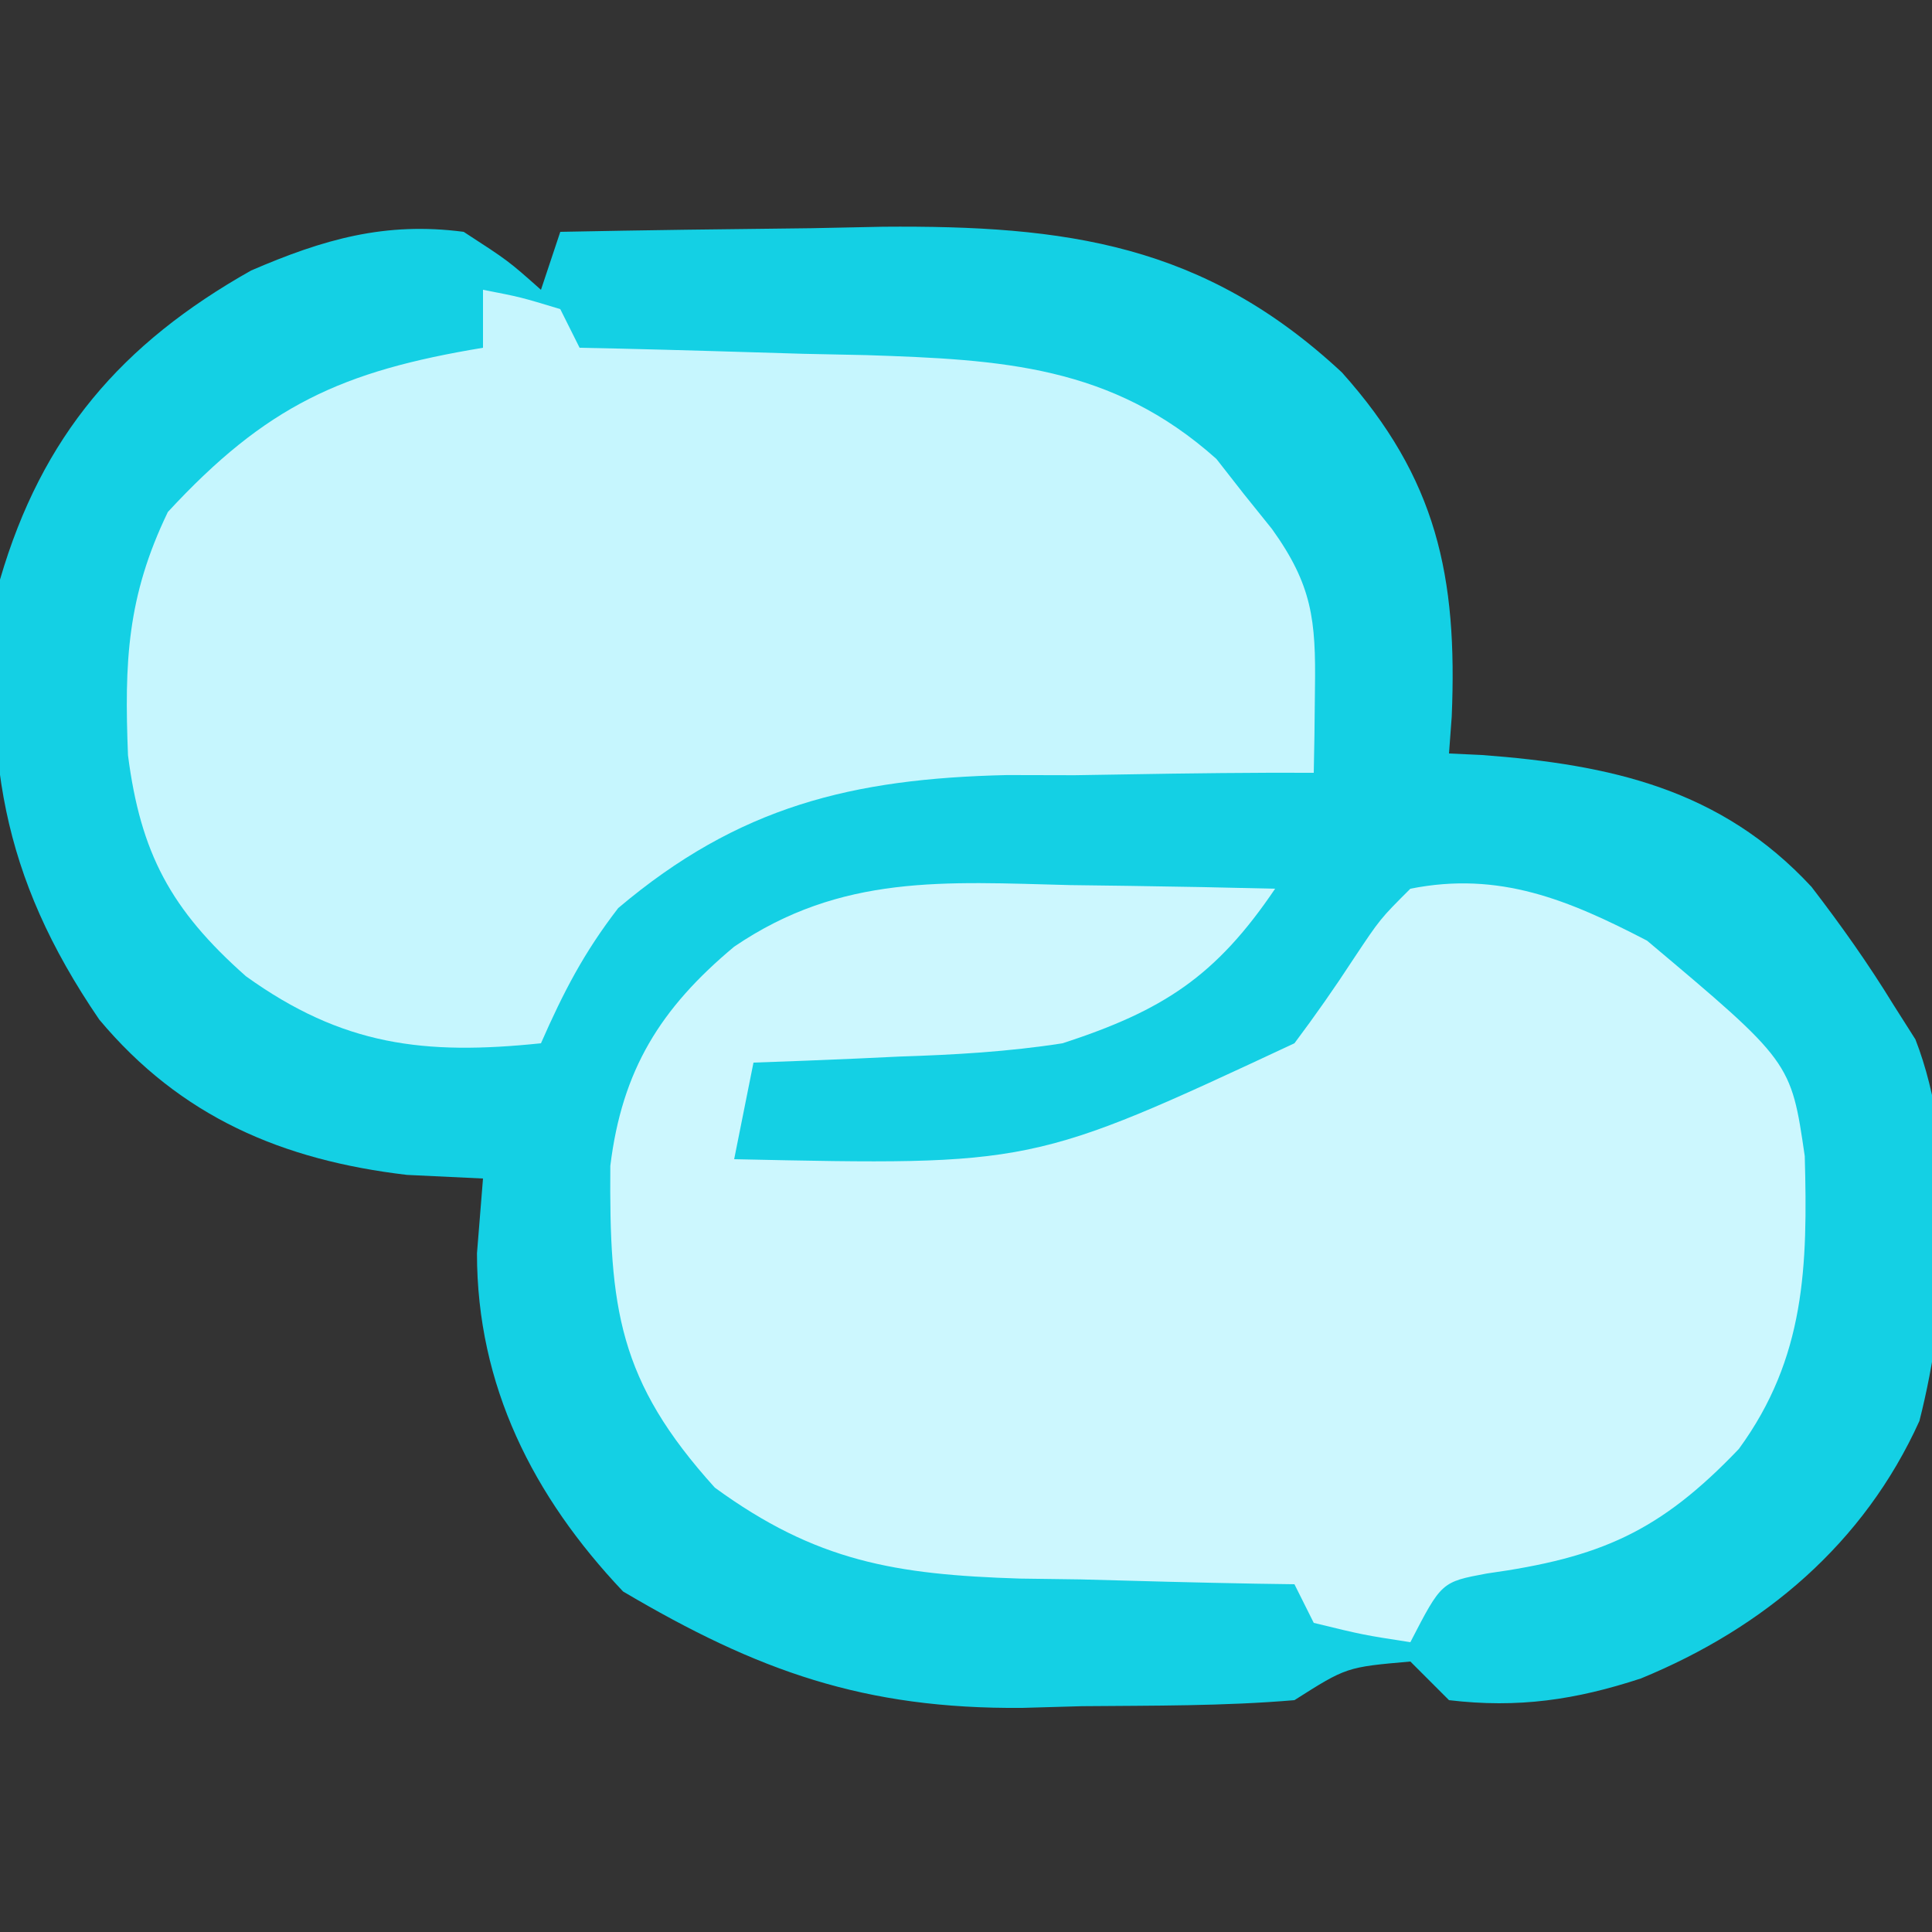 <?xml version="1.0" encoding="UTF-8"?>
<svg version="1.1" xmlns="http://www.w3.org/2000/svg" width="100" height="100">
<rect width="100%" height="100%" fill="#333333" stroke="none"/>
<path d="M0 0 C2.312 1.5 2.312 1.5 4 3 C4.33 2.01 4.66 1.02 5 0 C9.333 -0.088 13.666 -0.141 18 -0.188 C19.221 -0.213 20.441 -0.238 21.699 -0.264 C31.177 -0.341 38.31 0.621 45.457 7.277 C50.372 12.765 51.447 17.836 51.141 25.094 C51.094 25.723 51.048 26.352 51 27 C51.557 27.026 52.114 27.052 52.688 27.078 C59.366 27.575 65.072 28.838 69.762 33.902 C71.289 35.888 72.691 37.865 74 40 C74.376 40.593 74.753 41.186 75.141 41.797 C77.367 47.504 76.856 55.654 75.348 61.551 C72.478 67.893 67.309 72.256 60.938 74.875 C57.551 75.986 54.578 76.426 51 76 C50.34 75.34 49.68 74.68 49 74 C45.693 74.29 45.693 74.29 43 76 C39.342 76.311 35.669 76.279 32 76.312 C30.474 76.356 30.474 76.356 28.918 76.4 C20.728 76.469 15.216 74.491 8.25 70.375 C3.59 65.456 0.688 59.716 0.688 52.875 C0.791 51.596 0.894 50.318 1 49 C-0.299 48.938 -1.599 48.876 -2.938 48.812 C-9.378 48.053 -14.644 45.816 -18.863 40.773 C-23.975 33.283 -24.885 27.03 -24 18 C-21.83 10.558 -17.704 5.774 -11 2 C-7.261 0.387 -4.069 -0.535 0 0 Z " fill="#14D0E4" transform="translate(24,12)"/>
<path d="M0 0 C1.533 0.02 1.533 0.02 3.098 0.041 C5.607 0.076 8.116 0.125 10.625 0.188 C7.556 4.729 4.825 6.493 -0.375 8.188 C-3.189 8.627 -5.968 8.784 -8.812 8.875 C-9.91 8.926 -9.91 8.926 -11.029 8.979 C-12.811 9.06 -14.593 9.125 -16.375 9.188 C-16.705 10.838 -17.035 12.488 -17.375 14.188 C-1.935 14.518 -1.935 14.518 11.625 8.188 C12.693 6.764 13.716 5.304 14.688 3.812 C16.066 1.742 16.066 1.742 17.625 0.188 C22.229 -0.732 25.817 0.768 29.875 2.875 C37.327 9.142 37.327 9.142 38.039 14.031 C38.194 19.71 38.078 24.468 34.625 29.188 C30.517 33.491 27.444 34.815 21.578 35.633 C19.235 36.07 19.235 36.07 17.625 39.188 C15.188 38.812 15.188 38.812 12.625 38.188 C12.295 37.528 11.965 36.867 11.625 36.188 C10.635 36.173 10.635 36.173 9.625 36.159 C6.603 36.105 3.583 36.022 0.562 35.938 C-0.476 35.923 -1.514 35.909 -2.584 35.895 C-9.031 35.69 -13.127 35.016 -18.375 31.188 C-23.38 25.656 -23.842 21.891 -23.785 14.531 C-23.176 9.564 -21.192 6.376 -17.375 3.188 C-11.819 -0.589 -6.458 -0.162 0 0 Z " fill="#CCF7FE" transform="translate(55.375,45.812)"/>
<path d="M0 0 C1.938 0.375 1.938 0.375 4 1 C4.33 1.66 4.66 2.32 5 3 C5.69 3.015 6.381 3.029 7.092 3.044 C10.249 3.119 13.406 3.216 16.562 3.312 C17.649 3.335 18.735 3.358 19.854 3.381 C26.841 3.614 32.543 3.908 37.961 8.754 C38.428 9.351 38.894 9.948 39.375 10.562 C39.857 11.162 40.339 11.761 40.836 12.379 C42.921 15.283 43.113 17.096 43.062 20.625 C43.053 21.442 43.044 22.26 43.035 23.102 C43.024 23.728 43.012 24.355 43 25 C41.897 24.998 41.897 24.998 40.772 24.997 C37.389 25.009 34.008 25.067 30.625 25.125 C28.891 25.121 28.891 25.121 27.121 25.117 C19.095 25.299 13.228 26.738 7 32 C5.226 34.302 4.181 36.316 3 39 C-3.042 39.629 -7.268 39.125 -12.27 35.531 C-16.175 32.076 -17.723 29.148 -18.375 24.094 C-18.566 19.272 -18.427 15.885 -16.312 11.5 C-11.21 5.984 -7.304 4.209 0 3 C0 2.01 0 1.02 0 0 Z " fill="#C6F6FE" transform="translate(25,15)"/>
</svg>
